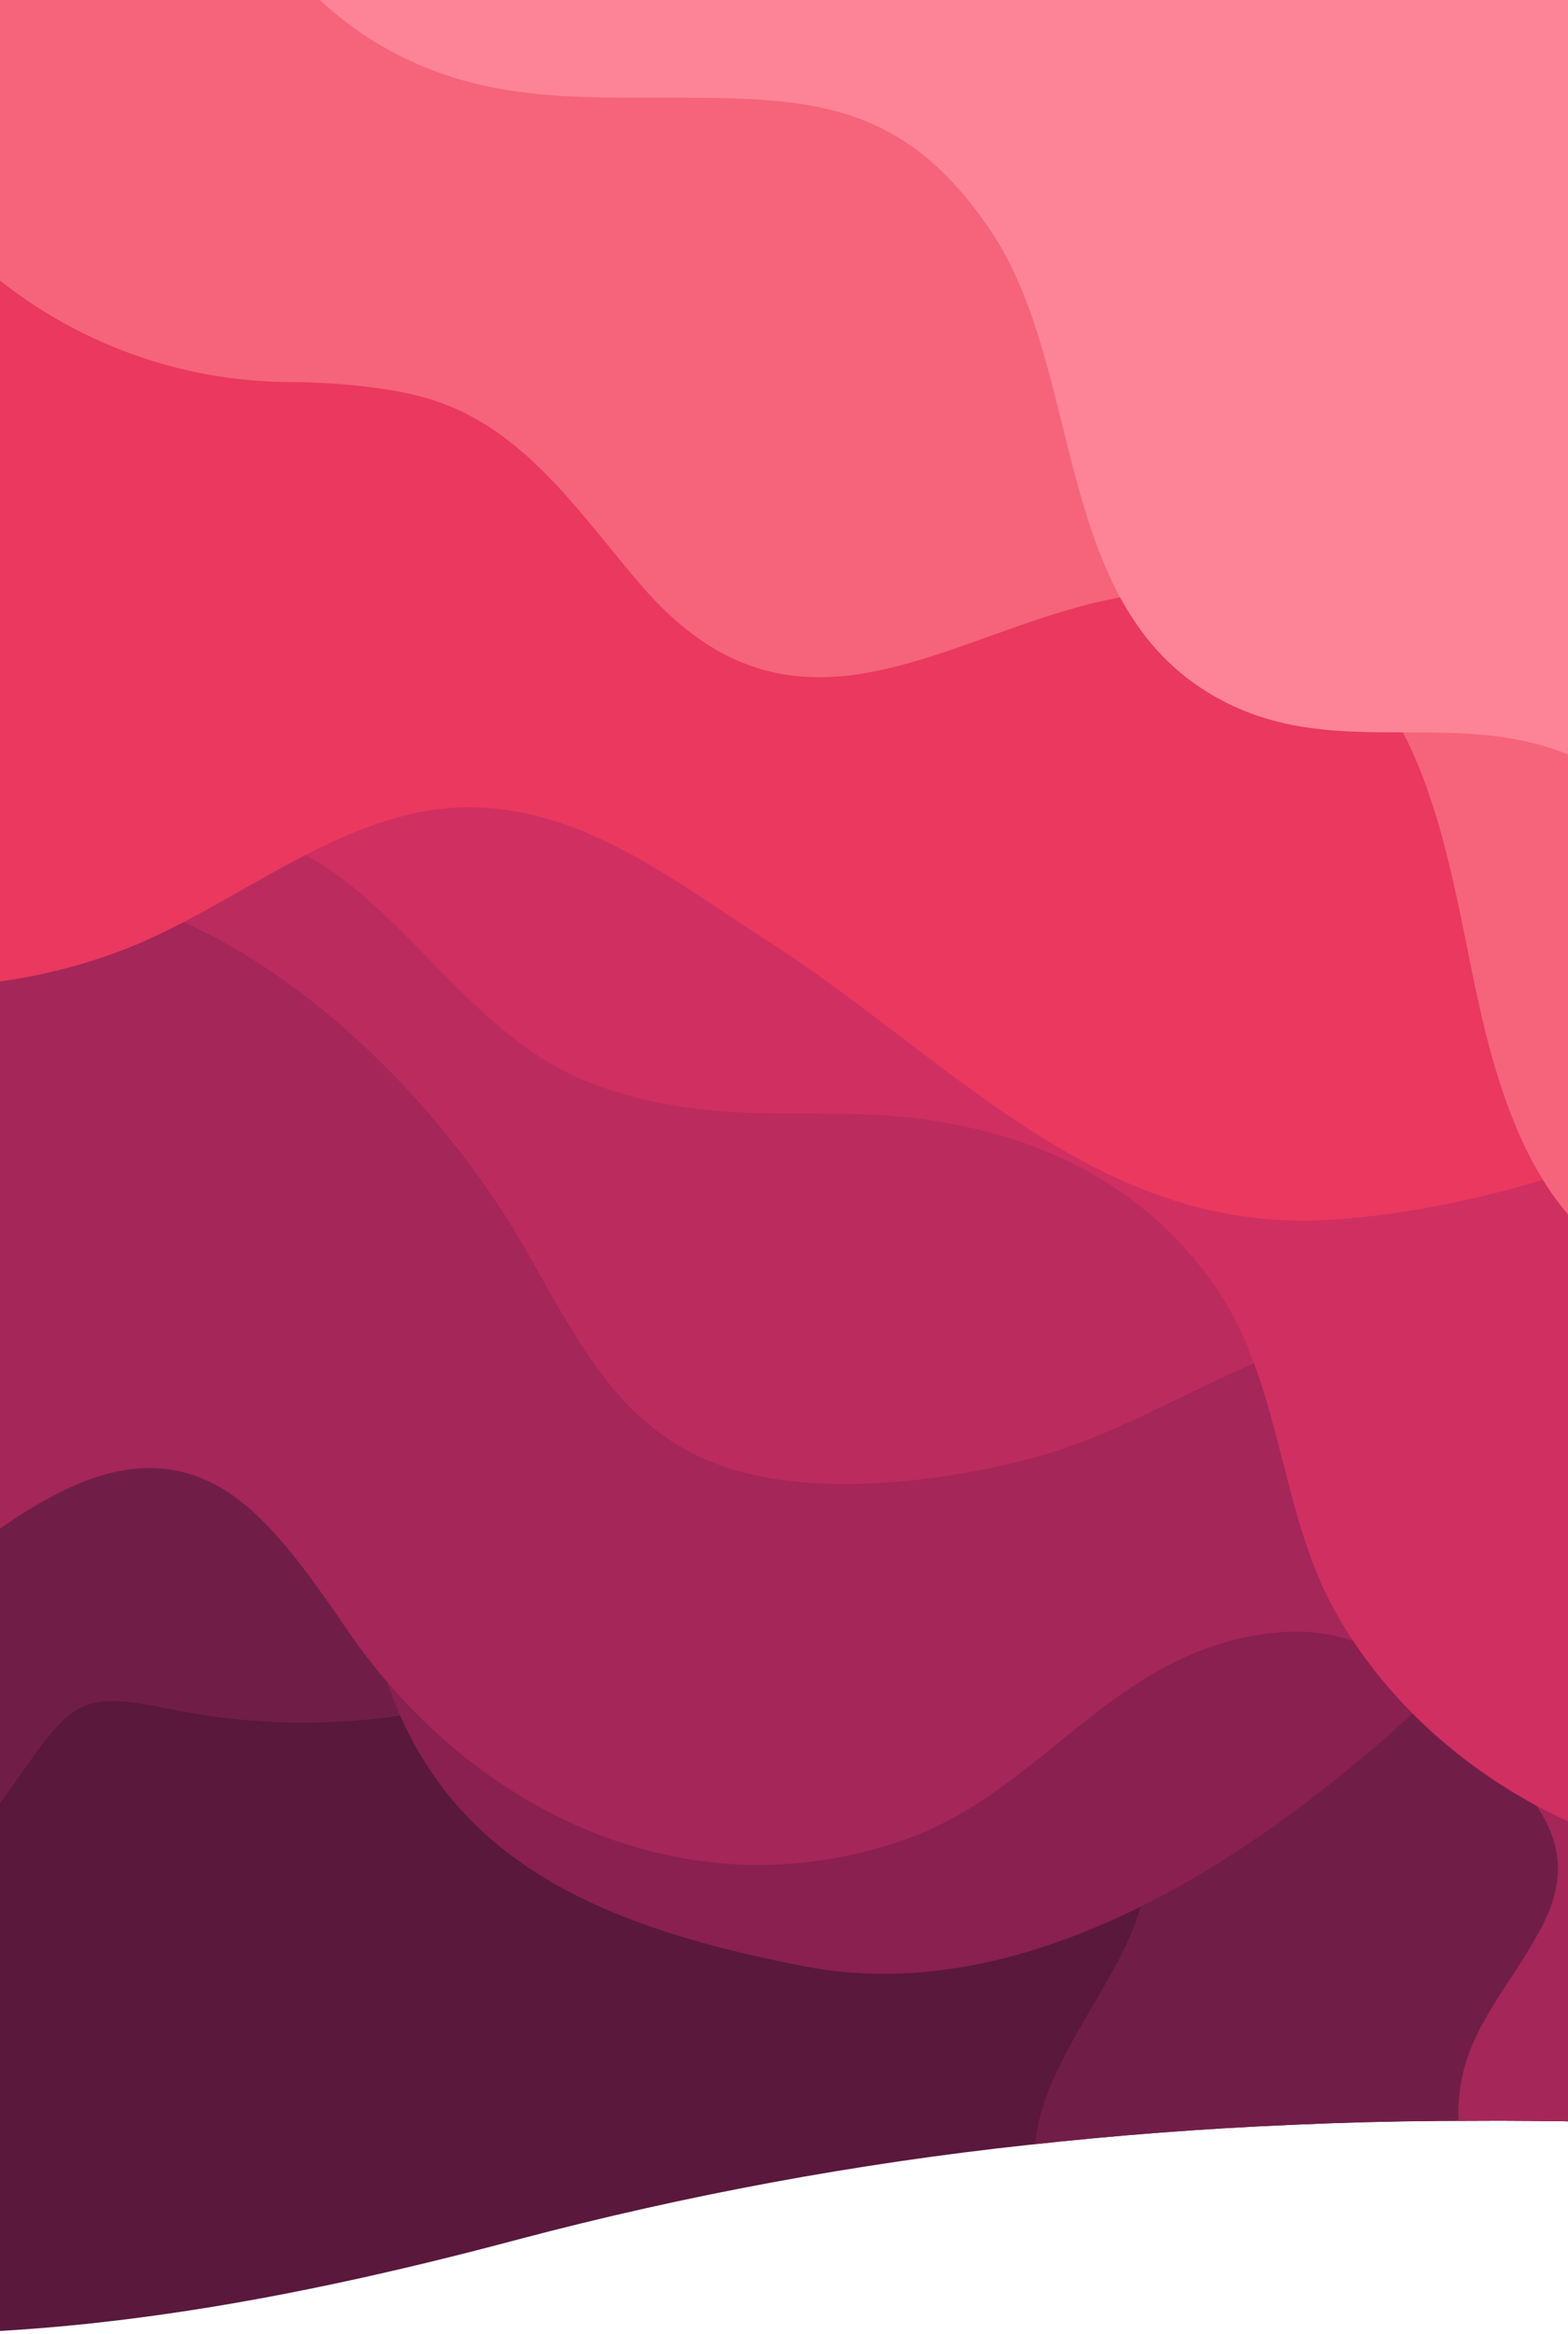 <svg id="Layer_1" data-name="Layer 1" xmlns="http://www.w3.org/2000/svg" xmlns:xlink="http://www.w3.org/1999/xlink" viewBox="0 0 400.15 595.2"><defs><style>.cls-1{fill:none;}.cls-2{clip-path:url(#clip-path);}.cls-3{clip-path:url(#clip-path-2);}.cls-4{fill:#59183c;}.cls-5{fill:#701e47;}.cls-6{fill:#892050;}.cls-7{fill:#a52659;}.cls-8{fill:#bc2b5e;}.cls-9{fill:#d02f61;}.cls-10{fill:#ea385f;}.cls-11{fill:#f5647a;}.cls-12{fill:#fc8496;}</style><clipPath id="clip-path"><path class="cls-1" d="M-429.58,263.45c0,2.65.09,5.31.24,8v1.13c.13,2,.3,4,.53,6.06l.15,1.4.62,5.32c1.87,15.83,4.2,31.44,6.42,47,3.42,23.83,6.6,47.52,7.44,71.7l.18,3.39a310.88,310.88,0,0,1-1,34.8c-1.06,12.23-4.72,22.78-4.73,34.87,0,1.19,0,2.39.12,3.61.78,12.58,3.69,25,4.58,37.63.1,1.37.13,2.81.13,4.31,0,1.83-.05,3.75-.1,5.75s-.11,4.06-.11,6.19c0,8.9.91,18.81,6.54,28.73,20.89-8.6,39.23-19.22,62.3-21.91a300.82,300.82,0,0,1,30.3-1.85q6.53-.08,13.06.12A404.35,404.35,0,0,1-238.67,547q13.18,2.49,26.2,5.73c28.61,7,56.37,17.26,84.5,25.85,21.51,6.55,43.13,12.09,65.52,14.59,65,7.08,132.28-5.37,195-22.11a878.1,878.1,0,0,1,129.66-24q33.59-3.71,67.38-5.14,18.92-.86,37.84-1c5.14,0,10.27-.07,15.42-.06q30.56.07,61.14,1.68c3.21.17,6.41.34,9.62.53H454c16.83,1,31.89,1.67,47.21,1.67a476.94,476.94,0,0,0,47.95-2.41c13.6-1.34,62.55-5.21,82.4-18.4,5.76-3.78,11.49-11.73,15.49-17.55,20.63-30.24,24.74-72.07,29-107.52q.78-6.42,1.52-12.82Q680,364.15,682,342.45q1.88-21.06,3.13-42.09c1.9-31.89,2.56-63.87,1.52-96.39-2-62.29-.58-127.43-14.22-188.44C658.2-48,643-119.12,580.65-150.55c-30-15.14-62.73-18.48-95.7-21-34.78-2.65-69-4.6-103.45-4.73h-7.74c-16.56.06-33.17.57-49.91,1.64-50.51,3.19-101.18,3.14-151.48,9.3-50.75,6.2-101,15.52-151.87,21.32-54.71,6.25-108.31,14.92-162.26,26-38.67,7.91-78.56,14.07-115.72,27.88-16.71,6.2-37.81,14.46-52.42,23-48.45,28.3-87.89,137.45-99.52,183.73q-3.61,14.43-6.49,29l-1,5.06c-3.4,18.21-5.92,36.5-7.66,55.1-1.81,19.16-4.94,37.23-5,56Z"/></clipPath><clipPath id="clip-path-2"><rect class="cls-1" width="400.15" height="595.2"/></clipPath></defs><title>Artboard 1</title><g class="cls-2"><g class="cls-3"><path class="cls-4" d="M-414,574.45c20.86-8.64,39.2-19.41,62.24-22,44.56-5.11,90.42.62,133.78,11.36,50.47,12.44,98.31,35.09,150,40.8,65,7.16,132.27-5.38,195-22.32,105-28.23,213.35-34.64,321.46-28.23,33.41,2,59.83,2.8,95.19-.75,13.59-1.34,62.54-5.26,82.4-18.57,5.74-3.91,11.48-12,15.51-17.82,20.59-30.58,24.7-72.78,29-108.53,7.89-66,12.76-130.24,10.66-196.76-2-62.91-.58-128.69-14.23-190.31-14.22-64.21-29.46-136-91.77-167.74-30-15.3-62.73-18.67-95.7-21.23-54.12-4.19-106.94-6.64-161.12-3.15-50.5,3.23-101.17,3.18-151.47,9.4-50.75,6.28-101,15.67-151.87,21.51-54.75,6.34-108.37,15.06-162.3,26.22-38.68,8.06-78.57,14.2-115.73,28.22-16.7,6.26-37.82,14.6-52.41,23.18-48.45,28.5-87.9,138.7-99.55,185.51a597.38,597.38,0,0,0-15.12,90c-2.32,25.13-6.89,48.38-4.18,73.66,6,55.75,18.63,108.39,13.76,165.24-1.17,13.64-5.47,25.11-4.61,38.88.78,12.74,3.7,25.29,4.59,38,.83,11.91-3,28.67,6.46,45.44"/><path class="cls-5" d="M379.62,642.36c-21.35-11.06-45.34-17.12-65.22-31.29-15.87-11.31-48.25-38-50.1-60-1.74-20.42,19.77-43.17,26-62.28,8.28-25.54,6.82-40.32-7.09-62.52-71-113.53,105.18-165.57,180.4-107.91,35.95,27.56,60.8,104,30.56,142.46-28.87,36.77-77.5,47.53-96.62,95.42-9.66,24.19,5.11,45.1-1.34,67.37-2.74,9.29-5.58,17-16.59,18.71"/><path class="cls-5" d="M-267.33,192.15c-32.76,12.89-56.33,39.54-83.84,61.12-28.83,22.65-71.92,47.6-73.15,89.18-.92,30.36,15,78.9,41,96.05,17.83,11.73,43.56,6.93,62.79.55,22.34-7.41,38.08-17.58,62.1-16.93,13,.34,23.42,2.83,32.48,7.19-6.18,6.38-12.24,12.8-18.91,17.24-38.14,25.34-101.06,14.59-133.39,48.9a73.6,73.6,0,0,0-19.07,61.8c4.66,29.7,26.67,69,55.1,79.12,25.44,9,48.48-.8,90.23.21,15.86,18.7,81.29,20.87,102.7,12.55,56.23-21.82-.68-87,25.24-121.46l.24-.31a18.71,18.71,0,0,1,17.47-6.91c15,2,31.38-.64,49.73-9.53,26.81-13.08,44.14-33.11,61.11-57.28,13.85-19.74,16.12-22.46,38.34-17.87,91,18.81,166.33-39.92,230-98.34,20.38-3,44.13-15,31.83-39.33-37-35.92-108.79-51.82-156.71-66.67-32.48-10.07-63.73-23.16-97.29-29.22C-14.78,190.45-76.8,183-143.14,181.33c-39.86-1-86.35-4.1-124.19,10.82"/><path class="cls-6" d="M41.09,350.6c-53,0-101.05-1.61-141.52,39.5-12.24,12.44-17.39,29-27.07,43.37-17.05,25.25-32.43,22.4-59.64,24.38-63.1,4.54-56,87.06-110.62,105.1-41.1,13.64-83.69-17.17-109.83-46.5-61.74-69.39-54.88-170.69-15.43-249.31,52.9-105.49,141.86-198.5,245.52-250.69C-96.5-24.27,1.94-29.79,89.85-33.27c88.8-3.58,166.32-6.55,242,35.24C401.56,40.51,438.21,109.1,435.91,191.45c-2.22,79.29,3.77,164.67-54.55,225.25-43.44,45-110.73,97.61-176.44,84.73-55.83-10.92-98.58-29.56-110.35-88.2-9.13-45.48-13.24-57-53.48-62.59"/><path class="cls-7" d="M-332.41,241.45c33.09-17.15,84.49,5.48,105,34.57,26.6,37.75,26.32,83.75,58.57,119,20.51,22.35,55.76,45.36,86.79,44.22,46.57-1.7,92.84-84.91,137.59-60.27,13.64,7.53,25,25.15,33.86,37.84,31.88,45.77,86.46,71.64,141.43,52.41,35.76-12.47,53.57-49,95.22-52.88,24-2.22,37.21,12.48,52.8,28.73,14.42,15,25.16,26.88,14.26,47s-24.87,30.75-19.9,57.56c7.91,42.75,55.1,60,93.09,51.07,33.6-7.86,54-51.77,63.95-81.46,26.88-80.38,18.14-170.29-22-243.55-36.21-66.1-111-122.7-179.16-150-27.92-11.19-57.79-13.26-85.9-23.3q-16.12-.41-21.86-13.35a1242.2,1242.2,0,0,0-223,11.71c-102.94,13.09-167.77,28.33-251,73.41-11.06,6.09-69,46.32-79.74,67.33"/><path class="cls-8" d="M583.66,627.3c-37.71,14.59-73-1.51-103.38-25.54-16.73-13.25-27.08-26.88-33.28-47.68-7-23.39-8.89-54.84-13-76.87C428.48,447.85,416,351,378.13,340c-39.78-11.59-76.43,21.17-112.41,31.23-21.91,6.13-50.82,10-73.5,4.89-31.18-7-42.51-30-57.26-56C90,240.61-16.72,174.27-70.69,280.22c-16.8,33-29.34,81.23-76.61,70.84-33.26-7.3-42.64-45.62-81.32-41.89-29.77,2.86-57.87,27-80.35,47-33.64,30-60.08,97.29-114.67,77.44-63.85-23.21-125-96.49-162.62-150.68A970.12,970.12,0,0,1-672.6,131.28C-716.16,35.46-724.11-94-694.81-194.3c12.39-42.4,31.73-83,52.26-121.91,29.7-56.27,61.15-107.14,101.38-156.1,22.74-27.74,46.53-54.58,70.14-81.53q23.73-25.93,45.94-53.29l4-14.11,72.32-52.65A1618.17,1618.17,0,0,1,159.1-842.45q73.5-35.28,127.74,4.75a429.17,429.17,0,0,0,51.88,15.31c74.86,22.62,135.18,64.63,183.5,127.21C682.94-487,765-237.26,759.09,28.14c-2.88,128.86-21.84,263.5-59.42,386.55-11.9,39-23.18,80.56-48.23,113.29-9.93,13-24.45,23-34.23,35.68-8.93,11.53-12.55,26.39-22.21,37.74-6.51,7.64-14.55,11.86-11.35,25.9"/><path class="cls-9" d="M612.92,372.45c-48.84,64-109.45,124.1-194.87,98.77-31.78-9.41-61.31-31.09-77.74-61-14.06-25.74-13.24-58.25-30.71-82.88-22.66-32-58.77-43.14-95.16-43.29-23.82-.09-42,.52-64.18-8.06-32.4-12.57-49.43-50.43-80.49-61.68-25.79-9.33-56,4-82.11,2.14-46.41-3.27-61.42-49.1-86.3-81.34-26.88-34.94-58.49-73.71-102.84-82.45-37.63-7.41-94.24-.44-123.75,26.54-32.88,30-52.07,81.63-37.77,124.45,15.21,45.63,53.15,52.42,85.9,82.1,31.46,28.47,51.39,63.44,19.41,101.86-24.46,29.4-42.34,37.3-40.32,79,.89,18.6,5,41.27,4.25,59.13-1,23.75-23.66,43-38.23,59.3-30.93,34.41-67.38,74.51-116.55,75.22-14.15.2-36.29-3.55-49.73-7.46-77.79-22.51-144.82-96.17-185.33-164.46-70.64-119.13-77.86-251.65-64.59-387.66,22.67-233.73,123.83-466.41,307.42-612C-338.51-592.4-208.5-644.32-81-658.88c106.17-12.1,221.47,5.16,325.15,28.56,121.75,27.48,254.17,56.29,348.39,146,28.57,27.22,50.07,58.13,70.39,92.16,29.48,49.3,40.32,102.61,57.34,157.22,10.34,33.18,12,66.26,14.09,101.14,5.72,95.15,2.18,244.6-45.27,335-7,13.3-17,26.38-24.72,39a227.73,227.73,0,0,0-24.53,59.14c-5.76,21.6-22.84,42.51-26.93,73.11"/><path class="cls-10" d="M519.66,224.45c-26.55,22-49.72,46.67-81.37,60.23-30.59,13.13-65.86,24.48-99.22,26.44-59.49,3.51-96.22-41.11-143.68-71.47-23.13-14.78-45.69-33-74-33.72C88,205,60,231.93,29.47,243-9.44,257.17-55.61,254.86-89,228.85c-24.19-18.81-34.73-45.3-53.61-68.26-32.25-39.24-96.62-78.69-141.91-39.78-22,18.92-39.24,48.19-43,77.1-4.74,36.81,10.26,83.57-15,113.65-18.48,21.89-43.42,37.33-60.41,61.09-14.47,20.23-17.47,42-28.46,63.76-13.74,27.2-42.41,48.68-72,53.42-53.21,8.53-100.12-45.43-129-84.33C-726.55,278.5-754.33,128.4-752.72-29c1.43-139.23,54.65-238.22,135.93-344l13.38-17.52q16.86-11.28,13.58-29.94A1611.43,1611.43,0,0,1-173.2-606.41Q61.19-702,309.8-701.83C414.59-657,517.89-595.55,574.24-489.67c50.19,94.24,69.69,201.22,79,307.19,8,89.95-8.17,157.24-55.26,232.65C580.4,78.3,561.5,98.06,552.62,130.81c-4.62,17.07-6.85,35.52-11.38,52-4.24,15.53-14.74,25.33-21.58,41.64"/><path class="cls-11" d="M554.41,292.25c-27.81,21.58-60.2,39.4-95.76,40.07-53.47,1-71.1-31-81.1-75.6-8.06-36-12.47-83.19-50-100-60.22-27-111.33,53.43-163.75-7.25-15.88-18.38-29.63-39.93-53.55-47.51-9.2-2.91-22.73-4.43-36.92-4.53A120.06,120.06,0,0,1-35.46,25.66C-46.46.9-59.65-22.39-87-34.9c-38.22-17.47-74.44-26.37-116.6-24.88-34.11,1.21-87.36,25.2-96.07,63.8-9.3,41,14.43,78.51,20.07,117.26,2.37,16.41-1.95,26.07-11.39,38.72-18.33,24.57-24.83,49.23-38.65,75-17.47,32.58-59.36,44.77-92.51,49.56-77.7,11.23-124.31-26.18-164.11-93.2-52.09-87.73-58.42-182.78-21.24-278.28,51.6-132.57,191.75-198.91,318.26-237.48C-185.62-356-72.41-364.55,35.1-358.27c74.78,4.38,147.43,41.26,212.65,77.87,35.13,19.73,72.75,33.21,107.73,53.18,12.46,7.11,24.91,12,37.1,17.88q25.77-1.2,37.12,34.07a824.83,824.83,0,0,1,103,142.14C554.62,2.38,566.19,16,568.46,53.46c.57,9.24.82,18.82.76,28-.17,20.82-2,40.08.28,60.88,3.8,35.71,0,62.6-5.54,97.29-2.51,15.59,0,32.46-9.55,52.58"/><path class="cls-12" d="M594.64,363.77c-61.73,16.79-136.11-14.1-152.4-81.36-8.38-34.57-4.75-76.85-44.7-91-30.69-10.85-61.34,3.76-91.14-16C268.77,150.5,276.1,93.5,252.87,58.93c-22.84-34-47.22-34.09-84.67-34-20.63,0-39.79.21-59-7.48C75,3.76,65.2-22.55,42.46-46.22c-25.08-26.14-63.72-34.27-97.91-40-52.66-8.9-130.69-7-168.79,38.59C-252.81-13.5-238.8,43.88-287.53,55.13c-26.21,6-33.33,15.47-50,39.55-9.71,14-18,28.22-31.36,39.31-9.76,8.06-28.22,11.76-32.9,21.91-52.57-13.17-106.87-84.67-124-131.35-17-46.18-13.52-66.3,2.79-106.91,20.54-51.07,74.16-95.06,114.75-128.71,59.31-49.19,133.25-84.31,203.11-114.88C-135-356.65-62.3-390.78,10.53-413.86,82-436.55,164.45-447.19,239.16-445.55c67.66,1.55,126.89,54,184,85.14,48.25,26.25,90.29,49.88,127,92.15,39.53,45.5,72.31,100.87,97.5,156.08C672.28-58.18,680,2.3,686.24,61c6.08,57.33,19.52,118.77,14,176.45-3.25,34.3-8.87,69.15-38.41,88.7-16.13,10.67-39.13,27-67.24,37.59"/></g></g></svg>